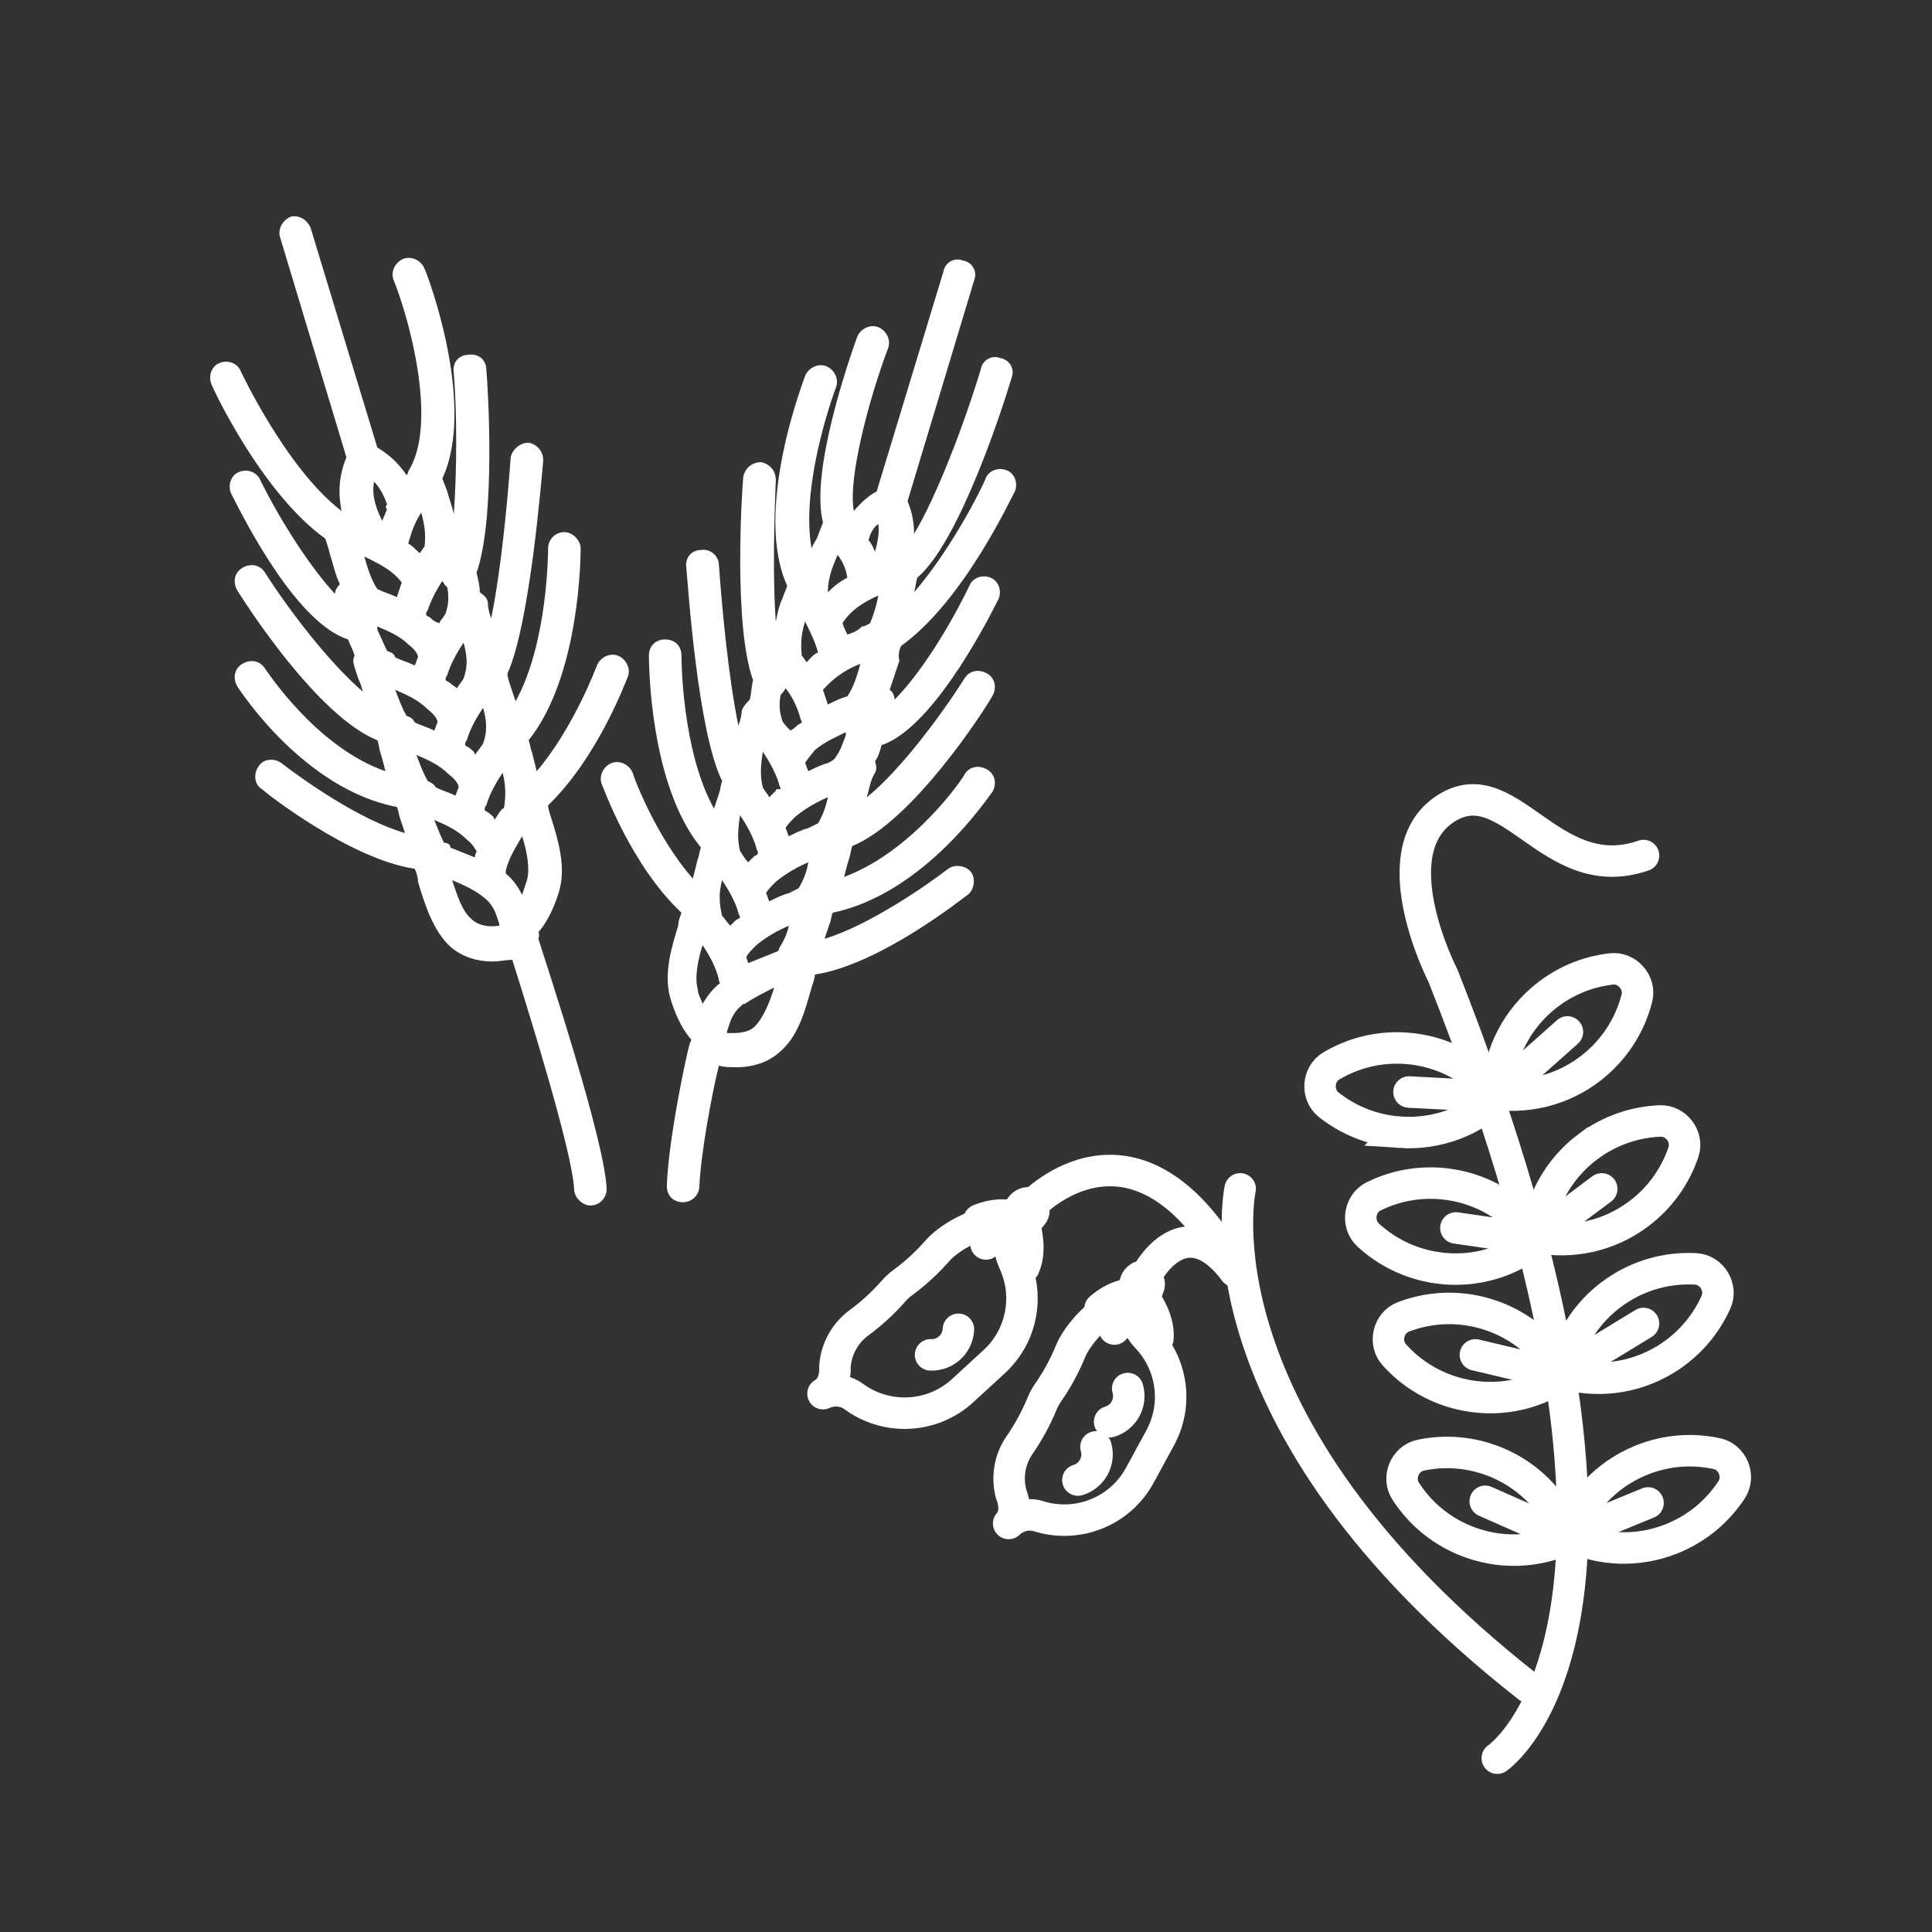 <?xml version="1.0" encoding="UTF-8" standalone="no"?>
<!-- Created with Inkscape (http://www.inkscape.org/) -->

<svg
   viewBox="0 0 43 43"
   id="svg4098"
   version="1.1"
   inkscape:version="1.1.1 (3bf5ae0d25, 2021-09-20)"
   sodipodi:docname="diiva.svg"
   inkscape:export-xdpi="13.711249"
   inkscape:export-ydpi="13.711249"
   xmlns:inkscape="http://www.inkscape.org/namespaces/inkscape"
   xmlns:sodipodi="http://sodipodi.sourceforge.net/DTD/sodipodi-0.dtd"
   xmlns="http://www.w3.org/2000/svg"
   xmlns:svg="http://www.w3.org/2000/svg"
   xmlns:rdf="http://www.w3.org/1999/02/22-rdf-syntax-ns#"
   xmlns:cc="http://creativecommons.org/ns#"
   xmlns:dc="http://purl.org/dc/elements/1.1/">
  <rect x="0" y="0" width="43" height="43" fill="#333333" stroke="none"/>
  <defs
     id="defs4100" />
  <sodipodi:namedview
     id="base"
     pagecolor="#ffffff"
     bordercolor="#666666"
     borderopacity="1.0"
     inkscape:pageopacity="0.0"
     inkscape:pageshadow="2"
     inkscape:zoom="25.342787"
     inkscape:cx="7.20126"
     inkscape:cy="15.17197"
     inkscape:document-units="px"
     inkscape:current-layer="layer1"
     showgrid="true"
     fit-margin-top="0"
     fit-margin-left="0"
     fit-margin-right="0"
     fit-margin-bottom="0"
     inkscape:window-width="3440"
     inkscape:window-height="1377"
     inkscape:window-x="-8"
     inkscape:window-y="-8"
     inkscape:window-maximized="1"
     inkscape:pagecheckerboard="0">
    <inkscape:grid
       type="xygrid"
       id="grid1258" />
  </sodipodi:namedview>
  <g
     inkscape:label="Layer 1"
     inkscape:groupmode="layer"
     id="layer1"
     transform="translate(-439.406,-561.906)">
    <g
       id="g1205"
       transform="matrix(0.629,0,0,0.629,662.612,406.595)"
       style="stroke:#ffffff">
      <g
         style="fill:#ffffff;stroke:#ffffff"
         transform="translate(0,-12.6)"
         id="apple" />
      <g
         style="fill:#ffffff;stroke:#ffffff"
         transform="translate(0,-12.6)"
         id="barley" />
      <g
         style="fill:#ffffff;stroke:#ffffff"
         transform="translate(0,-12.6)"
         id="carrot" />
      <g
         style="fill:#ffffff;stroke:#ffffff"
         transform="translate(0,-12.6)"
         id="eggplant" />
      <g
         style="fill:#ffffff;stroke:#ffffff"
         transform="translate(0,-12.6)"
         id="pea" />
      <g
         style="fill:#ffffff;stroke:#ffffff"
         transform="translate(0,-12.6)"
         id="patato" />
      <g
         style="fill:#ffffff;stroke:#ffffff"
         transform="translate(0,-12.6)"
         id="chickpea" />
      <g
         style="fill:#ffffff;stroke:#ffffff"
         transform="translate(0,-12.6)"
         id="faba_bean" />
      <g
         style="fill:#ffffff;stroke:#ffffff"
         transform="translate(0,-12.6)"
         id="lentil" />
      <g
         style="fill:#ffffff;stroke:#ffffff"
         transform="translate(0,-12.6)"
         id="bean" />
      <g
         style="fill:#ffffff;stroke:#ffffff"
         transform="translate(0,-12.6)"
         id="rice" />
      <g
         style="fill:#ffffff;stroke:#ffffff"
         transform="translate(0,-12.6)"
         id="sorghum" />
      <g
         style="fill:#ffffff;stroke:#ffffff"
         transform="translate(0,-12.6)"
         id="pearl_millet" />
      <g
         style="fill:#ffffff;stroke:#ffffff"
         transform="translate(0,-12.6)"
         id="pigeon_pea" />
      <g
         style="fill:#ffffff;stroke:#ffffff"
         transform="translate(0,-12.6)"
         id="grasspea" />
      <g
         style="fill:#ffffff;stroke:#ffffff"
         transform="translate(0,-12.6)"
         id="cowpea" />
      <g
         style="fill:#ffffff;stroke:#ffffff"
         transform="translate(0,-12.6)"
         id="bambara" />
      <g
         style="fill:#ffffff;stroke:#ffffff"
         transform="translate(0,-12.6)"
         id="vetch" />
      <g
         style="fill:#ffffff;stroke:#ffffff"
         transform="translate(0,-12.6)"
         id="wheat" />
      <g
         style="fill:#ffffff;stroke:#ffffff"
         transform="translate(0,-12.6)"
         id="banana" />
      <g
         style="fill:#ffffff;stroke:#ffffff"
         transform="translate(0,-12.6)"
         id="rye" />
      <g
         style="fill:#ffffff;stroke:#ffffff"
         transform="translate(0,-12.6)"
         id="alfalfa" />
      <g
         style="fill:#ffffff;stroke:#ffffff"
         transform="translate(0,-12.6)"
         id="finger_millet" />
      <g
         style="fill:#ffffff;stroke:#ffffff"
         transform="translate(0,-12.6)"
         id="sweet_patato" />
      <g
         style="fill:#ffffff;stroke:#ffffff"
         transform="translate(0,-12.6)"
         id="oat" />
      <g
         transform="translate(-84.582,-14.421)"
         id="apple-5"
         style="stroke:#ffffff" />
      <g
         transform="translate(-84.582,-14.421)"
         id="barley-0"
         style="stroke:#ffffff" />
      <g
         transform="translate(-84.582,-14.421)"
         id="carrot-7"
         style="stroke:#ffffff" />
      <g
         transform="translate(-84.582,-14.421)"
         id="eggplant-1"
         style="stroke:#ffffff" />
      <g
         transform="translate(-84.582,-14.421)"
         id="pea-3"
         style="stroke:#ffffff" />
      <g
         transform="translate(-84.582,-14.421)"
         id="sunflower"
         style="stroke:#ffffff" />
      <g
         transform="translate(-84.582,-14.421)"
         id="patato-7"
         style="stroke:#ffffff" />
      <g
         transform="translate(-84.582,-14.421)"
         id="chickpea-3"
         style="stroke:#ffffff" />
      <g
         transform="translate(-84.582,-14.421)"
         id="faba_bean-4"
         style="stroke:#ffffff" />
      <g
         transform="translate(-84.582,-14.421)"
         id="lentil-5"
         style="stroke:#ffffff" />
      <g
         transform="translate(-84.582,-14.421)"
         id="bean-3"
         style="stroke:#ffffff" />
      <g
         transform="translate(-84.582,-14.421)"
         id="rice-4"
         style="stroke:#ffffff" />
      <g
         transform="translate(-84.582,-14.421)"
         id="sorghum-6"
         style="stroke:#ffffff" />
      <g
         transform="translate(-84.582,-14.421)"
         id="pearl_millet-6"
         style="stroke:#ffffff" />
      <g
         transform="translate(-84.582,-14.421)"
         id="pigeon_pea-4"
         style="stroke:#ffffff" />
      <g
         transform="translate(-84.582,-14.421)"
         id="grasspea-4"
         style="stroke:#ffffff" />
      <g
         transform="translate(-84.582,-14.421)"
         id="bambara-3"
         style="stroke:#ffffff" />
      <g
         transform="translate(-84.582,-14.421)"
         id="vetch-2"
         style="stroke:#ffffff" />
      <g
         transform="translate(-84.582,-14.421)"
         id="wheat-6"
         style="stroke:#ffffff" />
      <g
         transform="translate(-84.582,-14.421)"
         id="banana-7"
         style="stroke:#ffffff" />
      <g
         transform="translate(-84.582,-14.421)"
         id="rye-5"
         style="stroke:#ffffff" />
      <g
         transform="translate(-84.582,-14.421)"
         id="alfalfa-1"
         style="stroke:#ffffff" />
      <g
         transform="translate(-84.582,-14.421)"
         id="finger_millet-2"
         style="stroke:#ffffff" />
      <g
         transform="translate(-84.582,-14.421)"
         id="sweet_patato-3"
         style="stroke:#ffffff" />
      <g
         transform="translate(-84.582,-14.421)"
         id="oat-1"
         style="stroke:#ffffff" />
      <g
         id="g4791"
         transform="matrix(0.556,0,0,0.556,-108.641,118.023)"
         style="stroke:#ffffff">
        <path
           d="m -349.935,320.535 c -1.675,-0.407 -3.103,-1.3 -4.173,-2.496 -0.683,-0.763 -0.373,-2.043 0.585,-2.408 1.498,-0.571 3.177,-0.711 4.854,-0.304 2.334,0.569 4.191,2.083 5.26,4.036 -1.847,1.246 -4.191,1.739 -6.526,1.172 z"
           style="fill:none;stroke:#ffffff;stroke-width:2.003;stroke-linecap:round;stroke-linejoin:miter;stroke-miterlimit:10;stroke-dasharray:none;stroke-opacity:1"
           id="path10226"
           inkscape:connector-curvature="0" />
        <path
           d="m -348.942,318.05 5.547,1.316"
           style="fill:none;stroke:#ffffff;stroke-width:2.003;stroke-linecap:round;stroke-linejoin:miter;stroke-miterlimit:10;stroke-dasharray:none;stroke-opacity:1"
           id="path10230"
           inkscape:connector-curvature="0" />
        <path
           d="m -339.636,313.763 c 1.472,-0.897 3.115,-1.274 4.716,-1.186 1.024,0.058 1.709,1.182 1.29,2.117 -0.657,1.462 -1.747,2.748 -3.217,3.646 -2.053,1.25 -4.437,1.492 -6.574,0.867 0.425,-2.187 1.733,-4.195 3.786,-5.445 z"
           style="fill:none;stroke:#ffffff;stroke-width:2.003;stroke-linecap:round;stroke-linejoin:miter;stroke-miterlimit:10;stroke-dasharray:none;stroke-opacity:1"
           id="path10234"
           inkscape:connector-curvature="0" />
        <path
           d="m -338.242,316.051 -5.19,3.161"
           style="fill:none;stroke:#ffffff;stroke-width:2.003;stroke-linecap:round;stroke-linejoin:miter;stroke-miterlimit:10;stroke-dasharray:none;stroke-opacity:1"
           id="path10238"
           inkscape:connector-curvature="0" />
        <path
           d="m -349.651,329.841 c -1.591,-0.665 -2.863,-1.773 -3.73,-3.121 -0.555,-0.859 -0.048,-2.075 0.956,-2.286 1.569,-0.329 3.249,-0.202 4.84,0.461 2.218,0.927 3.814,2.714 4.565,4.812 -2.021,0.94 -4.413,1.06 -6.631,0.134 z"
           style="fill:none;stroke:#ffffff;stroke-width:2.003;stroke-linecap:round;stroke-linejoin:miter;stroke-miterlimit:10;stroke-dasharray:none;stroke-opacity:1"
           id="path10242"
           inkscape:connector-curvature="0" />
        <path
           d="m -348.316,327.368 5.306,2.344"
           style="fill:none;stroke:#ffffff;stroke-width:2.003;stroke-linecap:round;stroke-linejoin:miter;stroke-miterlimit:10;stroke-dasharray:none;stroke-opacity:1"
           id="path10246"
           inkscape:connector-curvature="0" />
        <path
           d="m -338.418,324.767 c 1.595,-0.655 3.277,-0.771 4.844,-0.431 1.002,0.216 1.5,1.434 0.942,2.292 -0.877,1.342 -2.155,2.442 -3.75,3.097 -2.224,0.911 -4.615,0.777 -6.629,-0.176 0.763,-2.091 2.37,-3.868 4.593,-4.782 z"
           style="fill:none;stroke:#ffffff;stroke-width:2.003;stroke-linecap:round;stroke-linejoin:miter;stroke-miterlimit:10;stroke-dasharray:none;stroke-opacity:1"
           id="path10250"
           inkscape:connector-curvature="0" />
        <path
           d="m -343.023,329.554 5.068,-2.081"
           style="fill:none;stroke:#ffffff;stroke-width:2.003;stroke-linecap:round;stroke-linejoin:miter;stroke-miterlimit:10;stroke-dasharray:none;stroke-opacity:1"
           id="path10254"
           inkscape:connector-curvature="0" />
        <path
           d="m -351.382,312.506 c -1.707,-0.248 -3.213,-1.002 -4.391,-2.091 -0.751,-0.695 -0.563,-1.999 0.357,-2.454 1.436,-0.709 3.095,-1.006 4.802,-0.757 2.378,0.343 4.369,1.675 5.619,3.52 -1.721,1.414 -4.008,2.127 -6.386,1.783 z"
           style="fill:none;stroke:#ffffff;stroke-width:2.003;stroke-linecap:round;stroke-linejoin:miter;stroke-miterlimit:10;stroke-dasharray:none;stroke-opacity:1"
           id="path10258"
           inkscape:connector-curvature="0" />
        <path
           d="m -350.182,309.972 5.198,0.751"
           style="fill:none;stroke:#ffffff;stroke-width:2.003;stroke-linecap:round;stroke-linejoin:miter;stroke-miterlimit:10;stroke-dasharray:none;stroke-opacity:1"
           id="path10262"
           inkscape:connector-curvature="0" />
        <path
           d="m -341.769,304.791 c 1.38,-1.032 2.981,-1.562 4.583,-1.627 1.024,-0.04 1.811,1.016 1.482,1.987 -0.515,1.516 -1.476,2.901 -2.859,3.932 -1.925,1.438 -4.275,1.905 -6.462,1.484 0.216,-2.218 1.33,-4.339 3.255,-5.777 z"
           style="fill:none;stroke:#ffffff;stroke-width:2.003;stroke-linecap:round;stroke-linejoin:miter;stroke-miterlimit:10;stroke-dasharray:none;stroke-opacity:1"
           id="path10266"
           inkscape:connector-curvature="0" />
        <path
           d="m -340.901,307.487 -4.135,3.089"
           style="fill:none;stroke:#ffffff;stroke-width:2.003;stroke-linecap:round;stroke-linejoin:miter;stroke-miterlimit:10;stroke-dasharray:none;stroke-opacity:1"
           id="path10270"
           inkscape:connector-curvature="0" />
        <path
           d="m -353.739,303.882 c -1.719,-0.116 -3.279,-0.753 -4.537,-1.751 -0.803,-0.635 -0.713,-1.949 0.168,-2.472 1.378,-0.817 3.011,-1.24 4.732,-1.124 2.396,0.162 4.483,1.34 5.869,3.083 -1.607,1.542 -3.834,2.426 -6.232,2.264 z"
           style="fill:none;stroke:#ffffff;stroke-width:2.003;stroke-linecap:round;stroke-linejoin:miter;stroke-miterlimit:10;stroke-dasharray:none;stroke-opacity:1"
           id="path10274"
           inkscape:connector-curvature="0" />
        <path
           d="m -353.167,301.321 5.673,0.298"
           style="fill:none;stroke:#ffffff;stroke-width:2.003;stroke-linecap:round;stroke-linejoin:miter;stroke-miterlimit:10;stroke-dasharray:none;stroke-opacity:1"
           id="path10278"
           inkscape:connector-curvature="0" />
        <path
           d="m -344.742,295.458 c 1.298,-1.134 2.853,-1.787 4.445,-1.969 1.02,-0.118 1.885,0.873 1.631,1.867 -0.397,1.552 -1.252,3.005 -2.55,4.139 -1.811,1.581 -4.119,2.224 -6.332,1.971 0.048,-2.228 0.998,-4.427 2.806,-6.008 z"
           style="fill:none;stroke:#ffffff;stroke-width:2.003;stroke-linecap:round;stroke-linejoin:miter;stroke-miterlimit:10;stroke-dasharray:none;stroke-opacity:1"
           id="path10282"
           inkscape:connector-curvature="0" />
        <path
           d="m -343.085,297.498 -4.473,3.976"
           style="fill:none;stroke:#ffffff;stroke-width:2.003;stroke-linecap:round;stroke-linejoin:miter;stroke-miterlimit:10;stroke-dasharray:none;stroke-opacity:1"
           id="path10286"
           inkscape:connector-curvature="0" />
        <path
           d="m -370.296,315.061 c -0.459,0.873 0.11,1.512 0.503,1.937 1.552,1.675 1.943,4.215 0.791,6.332 l -1.296,2.384 c -1.272,2.336 -4,3.375 -6.446,2.602 -0.665,-0.21 -1.394,-0.02 -1.901,0.463 0.663,-0.741 0.164,-1.853 0.164,-1.853 -0.248,-0.909 -0.162,-1.913 0.327,-2.808 0.064,-0.12 0.136,-0.236 0.214,-0.347 0.563,-0.815 1.042,-1.693 1.418,-2.608 0.05,-0.124 0.11,-0.248 0.174,-0.369 0.068,-0.122 0.138,-0.238 0.216,-0.349 0.565,-0.813 1.042,-1.691 1.418,-2.606 0.05,-0.126 0.11,-0.248 0.176,-0.371 0.569,-1.044 1.989,-2.578 3.391,-2.855"
           style="fill:none;stroke:#ffffff;stroke-width:2.003;stroke-linecap:round;stroke-linejoin:round;stroke-miterlimit:10;stroke-dasharray:none;stroke-opacity:1"
           id="path10290"
           inkscape:connector-curvature="0" />
        <path
           d="m -371.07,320.192 c 0.266,0.901 -0.25,1.847 -1.15,2.113"
           style="fill:none;stroke:#ffffff;stroke-width:2.003;stroke-linecap:round;stroke-linejoin:round;stroke-miterlimit:10;stroke-dasharray:none;stroke-opacity:1"
           id="path10294"
           inkscape:connector-curvature="0" />
        <path
           d="m -373.09,323.904 c 0.266,0.901 -0.25,1.847 -1.15,2.113"
           style="fill:none;stroke:#ffffff;stroke-width:2.003;stroke-linecap:round;stroke-linejoin:round;stroke-miterlimit:10;stroke-dasharray:none;stroke-opacity:1"
           id="path10298"
           inkscape:connector-curvature="0" />
        <path
           d="m -369.149,317.015 c 0.128,-1.346 -0.956,-2.69 -0.956,-2.69 -1.338,-0.533 -2.724,0.775 -2.724,0.775 0,0 0.988,-0.825 1.683,-0.487 0,0 -0.529,0.935 -0.773,1.793 0,0 0.533,-1.384 1.428,-1.482 0,0 1.188,1.428 1.342,2.091 z"
           style="fill:none;stroke:#ffffff;stroke-width:2.003;stroke-linecap:round;stroke-linejoin:round;stroke-miterlimit:10;stroke-dasharray:none;stroke-opacity:1"
           id="path10302"
           inkscape:connector-curvature="0" />
        <path
           d="m -369.71,313.635 -0.278,0.773 -0.799,-0.3 0.232,-0.737 c 0,0 0.212,-0.469 0.599,-0.258 0.321,0.174 0.246,0.523 0.246,0.523 z"
           style="fill:none;stroke:#ffffff;stroke-width:2.003;stroke-linecap:round;stroke-linejoin:round;stroke-miterlimit:10;stroke-dasharray:none;stroke-opacity:1"
           id="path10306"
           inkscape:connector-curvature="0" />
        <path
           d="m -369.957,313.111 c 0,0 2.36,-4.778 5.691,-0.395"
           style="fill:none;stroke:#ffffff;stroke-width:2.003;stroke-linecap:round;stroke-linejoin:round;stroke-miterlimit:10;stroke-dasharray:none;stroke-opacity:1"
           id="path10310"
           inkscape:connector-curvature="0" />
        <path
           d="m -378.117,310.243 c -0.717,0.677 -0.387,1.466 -0.152,1.997 0.927,2.085 0.475,4.615 -1.302,6.246 l -1.997,1.835 c -1.961,1.799 -4.878,1.897 -6.941,0.375 -0.563,-0.415 -1.314,-0.467 -1.951,-0.178 0.869,-0.487 0.757,-1.701 0.757,-1.701 0.058,-0.94 0.467,-1.861 1.218,-2.55 0.102,-0.094 0.206,-0.18 0.315,-0.26 0.797,-0.587 1.534,-1.262 2.187,-2.007 0.088,-0.1 0.184,-0.198 0.284,-0.292 0.102,-0.092 0.208,-0.178 0.317,-0.258 0.797,-0.587 1.534,-1.264 2.187,-2.007 0.088,-0.102 0.184,-0.198 0.284,-0.292 0.875,-0.805 2.718,-1.795 4.135,-1.603"
           style="fill:none;stroke:#ffffff;stroke-width:2.003;stroke-linecap:round;stroke-linejoin:round;stroke-miterlimit:10;stroke-dasharray:none;stroke-opacity:1"
           id="path10314"
           inkscape:connector-curvature="0" />
        <path
           d="m -381.842,316.421 c -0.042,0.94 -0.835,1.667 -1.773,1.627"
           style="fill:none;stroke:#ffffff;stroke-width:2.003;stroke-linecap:round;stroke-linejoin:round;stroke-miterlimit:10;stroke-dasharray:none;stroke-opacity:1"
           id="path10318"
           inkscape:connector-curvature="0" />
        <path
           d="m -377.664,312.464 c 0.557,-1.232 -0.032,-2.855 -0.032,-2.855 -1.094,-0.937 -2.829,-0.15 -2.829,-0.15 0,0 1.202,-0.459 1.749,0.086 0,0 -0.803,0.713 -1.312,1.446 0,0 0.952,-1.138 1.831,-0.942 0,0 0.661,1.737 0.593,2.414 z"
           style="fill:none;stroke:#ffffff;stroke-width:2.003;stroke-linecap:round;stroke-linejoin:round;stroke-miterlimit:10;stroke-dasharray:none;stroke-opacity:1"
           id="path10322"
           inkscape:connector-curvature="0" />
        <path
           d="m -377.101,309.083 -0.513,0.641 -0.659,-0.541 0.459,-0.625 c 0,0 0.353,-0.375 0.649,-0.05 0.248,0.27 0.064,0.575 0.064,0.575 z"
           style="fill:none;stroke:#ffffff;stroke-width:2.003;stroke-linecap:round;stroke-linejoin:round;stroke-miterlimit:10;stroke-dasharray:none;stroke-opacity:1"
           id="path10326"
           inkscape:connector-curvature="0" />
        <path
           d="m -377.164,308.509 c 0,0 6.665,-7.077 12.899,4.209"
           style="fill:none;stroke:#ffffff;stroke-width:2.003;stroke-linecap:round;stroke-linejoin:round;stroke-miterlimit:10;stroke-dasharray:none;stroke-opacity:1"
           id="path10330"
           inkscape:connector-curvature="0" />
        <path
           d="m -363.912,307.484 c 0,0 -3.255,14.776 18.343,31.713"
           style="fill:none;stroke:#ffffff;stroke-width:2.003;stroke-linecap:round;stroke-linejoin:miter;stroke-miterlimit:10;stroke-dasharray:none;stroke-opacity:1"
           id="path10334"
           inkscape:connector-curvature="0" />
        <path
           d="m -347.548,343.716 c 0,0 12.828,-8.64 -3.452,-49.783 0,0 -3.976,-7.696 0,-10.533 4.145,-2.957 6.771,4.952 12.758,2.871"
           style="fill:none;stroke:#ffffff;stroke-width:2.003;stroke-linecap:round;stroke-linejoin:miter;stroke-miterlimit:10;stroke-dasharray:none;stroke-opacity:1"
           id="path10338"
           inkscape:connector-curvature="0" />
      </g>
    </g>
    <path
       style="fill:none;stroke:none;stroke-width:1px;stroke-linecap:butt;stroke-linejoin:miter;stroke-opacity:1"
       d="m 439.406,563.906 41,41 h 2 v -43 h -43 z"
       id="path1455" />
    <g
       id="g2538"
       transform="matrix(0.362,0,0,0.362,562.015,469.674)"
       style="fill:#ffffff">
      <g
         id="apple-6"
         style="fill:#ffffff">
</g>
      <g
         id="barley-1"
         style="fill:#ffffff">
</g>
      <g
         id="carrot-8"
         style="fill:#ffffff">
</g>
      <g
         id="eggplant-3"
         style="fill:#ffffff">
</g>
      <g
         id="pea-4"
         style="fill:#ffffff">
</g>
      <g
         id="sunflower-1"
         style="fill:#ffffff">
</g>
      <g
         id="patato-0"
         style="fill:#ffffff">
</g>
      <g
         id="chickpea-39"
         style="fill:#ffffff">
</g>
      <g
         id="faba_bean-9"
         style="fill:#ffffff">
</g>
      <g
         id="lentil-8"
         style="fill:#ffffff">
</g>
      <g
         id="bean-7"
         style="fill:#ffffff">
</g>
      <g
         id="rice-45"
         style="fill:#ffffff">
</g>
      <g
         id="sorghum-3"
         style="fill:#ffffff">
</g>
      <g
         id="pearl_millet-4"
         style="fill:#ffffff">
</g>
      <g
         id="pigeon_pea-5"
         style="fill:#ffffff">
</g>
      <g
         id="grasspea-8"
         style="fill:#ffffff">
</g>
      <g
         id="cowpea-7"
         style="fill:#ffffff">
</g>
      <g
         id="bambara-0"
         style="fill:#ffffff">
</g>
      <g
         id="vetch-1"
         style="fill:#ffffff">
</g>
      <g
         id="wheat-5"
         style="fill:#ffffff">
	<g
   id="g2495"
   style="fill:#ffffff">
		<path
   fill="#3c3936"
   d="m -283.3,294.5 c 3.9,-2.8 6.8,-9.2 7,-9.5 0.2,-0.5 0,-1.1 -0.5,-1.3 -0.5,-0.2 -1.1,0 -1.3,0.5 0,0.1 -1.9,4.1 -4.4,7 0.1,-0.3 0.1,-0.6 0.2,-0.9 2.6,-2.2 5.3,-10.6 5.8,-12.3 0.2,-0.5 -0.1,-1.1 -0.7,-1.2 -0.5,-0.2 -1.1,0.1 -1.2,0.7 -1,3.3 -2.7,7.8 -4.1,10.1 0,-0.6 -0.1,-1.3 -0.4,-2 l 4.1,-13.6 c 0.2,-0.5 -0.1,-1.1 -0.7,-1.2 -0.5,-0.2 -1.1,0.1 -1.2,0.7 l -4.1,13.5 c -0.4,0.2 -0.9,0.6 -1.4,1.2 -0.4,-2 1,-7.1 2.1,-10 0.2,-0.5 -0.1,-1.1 -0.6,-1.3 -0.5,-0.2 -1.1,0.1 -1.3,0.6 -0.5,1.4 -2.9,8.3 -2.1,11.4 -0.1,0.3 -0.2,0.5 -0.3,0.8 -0.1,0.3 -0.3,0.5 -0.4,0.8 -0.6,-3.3 0.8,-8 1.5,-9.9 0.2,-0.5 -0.1,-1.1 -0.6,-1.3 -0.5,-0.2 -1.1,0.1 -1.3,0.6 -0.1,0.3 -3.2,8.3 -1.1,12.9 -0.1,0.3 -0.2,0.5 -0.3,0.8 -0.2,0.4 -0.3,0.9 -0.4,1.4 -0.2,-2.7 -0.1,-6.3 0,-8.7 0,-0.6 -0.4,-1 -0.9,-1.1 -0.6,0 -1,0.4 -1.1,0.9 -0.1,1 -0.6,9.2 0.6,12.5 -0.1,0.4 -0.1,0.8 -0.2,1.2 -0.2,0.2 -0.4,0.4 -0.5,0.7 0,0.3 -0.1,0.6 -0.2,0.9 -0.6,-2.9 -1,-7.1 -1.2,-9.9 0,-0.5 -0.5,-1 -1.1,-0.9 -0.6,0 -1,0.5 -0.9,1.1 0.1,1.1 0.7,10.1 2.2,13.1 -0.1,0.3 -0.1,0.5 -0.2,0.8 -0.1,0.3 -0.2,0.6 -0.3,0.9 -2,-3.6 -2,-9.3 -2,-9.4 0,-0.6 -0.4,-1 -1,-1 -0.6,0 -1,0.4 -1,1 0,0.3 0,7.9 3.2,11.8 -0.1,0.2 -0.1,0.5 -0.2,0.7 -0.1,0.4 -0.2,0.8 -0.3,1.2 -2.3,-2.6 -3.7,-6.4 -3.7,-6.5 -0.2,-0.5 -0.8,-0.8 -1.3,-0.6 -0.5,0.2 -0.8,0.8 -0.6,1.3 0.1,0.2 1.8,5 4.9,7.9 -0.1,0.3 -0.2,0.5 -0.2,0.8 -0.4,1.3 -0.9,2.9 -0.5,4.4 0.2,0.7 0.6,1.8 1.3,2.6 0,0.1 -0.1,0.2 -0.1,0.3 -0.1,0.2 -1.3,5.7 -1.4,8.7 0,0.6 0.4,1 1,1 v 0 c 0.5,0 1,-0.4 1,-1 0.1,-2.1 0.8,-5.8 1.2,-7.4 0.3,0.1 0.7,0.1 1.1,0.1 1,0 1.9,-0.3 2.6,-0.9 1.2,-1 1.6,-2.6 2,-4 0.1,-0.3 0.2,-0.6 0.2,-0.8 4,-0.6 9.1,-4.7 9.4,-4.9 0.4,-0.3 0.5,-1 0.2,-1.4 -0.3,-0.4 -1,-0.5 -1.4,-0.2 -1.3,1 -4.9,3.5 -7.6,4.3 0.1,-0.3 0.2,-0.6 0.3,-0.9 0.1,-0.2 0.1,-0.5 0.2,-0.7 5.7,-1.2 9.6,-7.2 9.8,-7.4 0.3,-0.5 0.2,-1.1 -0.3,-1.4 -0.5,-0.3 -1.1,-0.2 -1.4,0.3 0,0.1 -3.1,4.7 -7.4,6.3 0.1,-0.4 0.2,-0.8 0.3,-1.1 0.1,-0.3 0.1,-0.5 0.2,-0.8 3.7,-1.5 8.1,-8.3 8.6,-9.2 0.3,-0.5 0.2,-1.1 -0.3,-1.4 -0.5,-0.3 -1.1,-0.2 -1.4,0.3 -1.4,2.2 -3.9,5.6 -6,7.3 0,-0.1 0.1,-0.3 0.1,-0.4 0.1,-0.4 0.2,-0.8 0.4,-1.1 0.1,-0.2 0.1,-0.4 0,-0.7 0.2,-0.3 0.3,-0.6 0.4,-1 3,-1 6.2,-7 7.2,-9 0.2,-0.5 0,-1.1 -0.5,-1.3 -0.5,-0.2 -1.1,0 -1.3,0.5 -1.3,2.7 -3.1,5.5 -4.6,7 0,-0.2 -0.1,-0.5 -0.3,-0.6 0.2,-0.6 0.4,-1.2 0.6,-1.8 -0.1,-0.3 0,-0.7 0.1,-0.9 z m -5.1,10.9 c -0.2,0.1 -0.4,0.2 -0.6,0.3 -0.4,0.1 -0.8,0.3 -1.2,0.5 -0.1,-0.2 -0.1,-0.3 -0.2,-0.5 0.1,-0.2 0.3,-0.4 0.6,-0.7 0.6,-0.5 1.3,-0.9 2,-1.2 -0.1,0.5 -0.3,1.1 -0.6,1.6 z m -1.2,4 c -0.2,0.1 -0.4,0.2 -0.6,0.3 -0.4,0.1 -0.8,0.3 -1.2,0.5 -0.1,-0.2 -0.1,-0.3 -0.2,-0.5 0.1,-0.2 0.3,-0.4 0.6,-0.7 0.6,-0.5 1.3,-0.9 2,-1.2 -0.1,0.6 -0.3,1.1 -0.6,1.6 z m 3,-11.8 c -0.4,0.1 -0.8,0.3 -1.2,0.5 -0.1,-0.3 -0.2,-0.6 -0.3,-0.9 v 0 c 0.7,-0.8 1.5,-1.3 2.3,-1.6 -0.2,0.7 -0.4,1.4 -0.8,2 0.1,0 0.1,0 0,0 z m -8.9,18.9 c -0.1,-0.3 -0.3,-0.6 -0.3,-0.9 -0.2,-0.7 0,-1.8 0.3,-2.7 0.4,0.6 0.8,1.3 1,2.1 0,0.1 0,0.2 0.1,0.2 v 0 c -0.5,0.4 -0.8,0.8 -1.1,1.3 z m 3.2,-9.1 c -0.1,0.1 -0.2,0.2 -0.4,0.4 -0.2,-0.2 -0.3,-0.4 -0.5,-0.7 v 0 c -0.2,-0.8 -0.1,-1.5 0,-2.2 0.4,0.6 0.8,1.3 1,2 0,0.1 0.1,0.2 0.1,0.3 0,0.1 -0.1,0.2 -0.2,0.2 z m 1.3,-4 c -0.1,0.1 -0.2,0.2 -0.4,0.4 -0.1,-0.2 -0.3,-0.4 -0.4,-0.6 v 0 c -0.2,-0.8 -0.1,-1.5 0,-2.2 0.4,0.6 0.8,1.3 1,2 0,0.1 0.1,0.2 0.1,0.3 -0.2,0 -0.3,0 -0.3,0.1 z m 3.8,-14.5 c 0.3,0.4 0.5,0.8 0.6,1.4 -0.4,0.2 -0.8,0.5 -1.2,0.9 0,-0.9 0.3,-1.6 0.6,-2.3 z m -1.9,6.6 c -0.1,-0.1 -0.2,-0.3 -0.3,-0.4 -0.1,-0.8 0,-1.5 0.2,-2.1 0.3,0.6 0.6,1.2 0.8,1.9 -0.3,0.1 -0.5,0.4 -0.7,0.6 z m -1.5,3.6 c -0.1,0 -0.1,0 0,0 -0.2,-0.6 -0.2,-1.1 -0.1,-1.6 0.1,-0.1 0.2,-0.2 0.3,-0.4 0.4,0.5 0.7,1.1 0.9,1.8 0,0.1 0.1,0.2 0.1,0.3 -0.1,0.1 -0.2,0.1 -0.3,0.2 -0.1,0.1 -0.2,0.2 -0.4,0.3 -0.2,-0.2 -0.4,-0.4 -0.5,-0.6 z m 4,-5.3 c -0.1,-0.2 -0.2,-0.4 -0.3,-0.7 0.5,-0.8 1.3,-1.3 2.2,-1.7 -0.1,0.6 -0.3,1.2 -0.5,1.7 -0.2,0.1 -0.3,0.2 -0.5,0.2 -0.3,0.3 -0.6,0.4 -0.9,0.5 z m 1.9,-6.8 c 0.1,0.6 -0.1,1.3 -0.2,1.7 -0.1,-0.2 -0.2,-0.5 -0.4,-0.7 0.1,-0.4 0.3,-0.8 0.6,-1 z m -9.6,24.1 c 0,0 0,-0.1 0,0 -0.2,-0.8 -0.2,-1.5 0,-2.2 0.4,0.6 0.8,1.3 1,2 0,0.1 0.1,0.2 0.1,0.3 -0.1,0.1 -0.2,0.1 -0.3,0.2 -0.1,0.1 -0.2,0.2 -0.3,0.3 -0.2,-0.2 -0.3,-0.4 -0.5,-0.6 z m 6.5,-9.4 c -0.4,0.1 -0.8,0.3 -1.2,0.5 -0.1,-0.2 -0.1,-0.3 -0.2,-0.5 0.1,-0.2 0.3,-0.4 0.6,-0.8 0.6,-0.5 1.3,-0.8 1.9,-1.1 v 0.1 0.1 c -0.2,0.5 -0.3,0.9 -0.6,1.3 -0.1,0.2 -0.3,0.3 -0.5,0.4 z m -4.5,16.2 c -0.3,0.3 -0.8,0.4 -1.3,0.4 -0.1,0 -0.3,0 -0.4,0 v -0.1 c 0.2,-0.6 0.3,-1.1 0.9,-1.6 0.1,-0.1 0.1,-0.1 0.2,-0.1 v 0 c 0.6,-0.4 1.2,-0.7 1.8,-1 -0.3,1 -0.7,1.9 -1.2,2.4 z m 1.1,-4.5 c -0.5,0.2 -1,0.4 -1.5,0.6 0,-0.1 -0.1,-0.2 -0.1,-0.4 0.1,-0.2 0.3,-0.4 0.6,-0.7 0.6,-0.5 1.3,-0.9 2,-1.2 -0.1,0.5 -0.3,0.9 -0.6,1.4 0,0.2 -0.2,0.2 -0.4,0.3 z"
   id="path2491"
   style="fill:#ffffff" />

		<path
   fill="#3c3936"
   d="m -305.6,312.1 c 0.7,-0.8 1.1,-1.9 1.3,-2.6 0.4,-1.5 -0.1,-3.1 -0.5,-4.4 -0.1,-0.3 -0.2,-0.6 -0.2,-0.8 3.1,-3 4.8,-7.7 4.9,-7.9 0.2,-0.5 -0.1,-1.1 -0.6,-1.3 -0.5,-0.2 -1.1,0.1 -1.3,0.6 0,0 -1.4,3.8 -3.7,6.5 -0.1,-0.4 -0.2,-0.8 -0.3,-1.2 -0.1,-0.2 -0.1,-0.5 -0.2,-0.7 3.2,-4 3.2,-11.5 3.2,-11.8 0,-0.5 -0.5,-1 -1,-1 v 0 c -0.6,0 -1,0.5 -1,1 0,0.1 0,5.8 -2,9.4 -0.1,-0.3 -0.2,-0.6 -0.3,-0.9 -0.1,-0.3 -0.2,-0.6 -0.2,-0.8 1.4,-3.1 2.1,-12.1 2.2,-13.1 0,-0.6 -0.4,-1 -0.9,-1.1 -0.5,0 -1,0.4 -1.1,0.9 -0.2,2.8 -0.6,7 -1.2,9.9 -0.1,-0.3 -0.2,-0.6 -0.2,-0.9 0,-0.3 -0.2,-0.5 -0.5,-0.7 0,-0.4 -0.1,-0.8 -0.2,-1.2 1.2,-3.4 0.7,-11.5 0.6,-12.5 0,-0.6 -0.5,-1 -1.1,-0.9 -0.6,0 -1,0.5 -0.9,1.1 0.2,2.4 0.2,6 0,8.7 -0.1,-0.5 -0.3,-1 -0.4,-1.4 -0.1,-0.3 -0.2,-0.5 -0.3,-0.8 2.1,-4.5 -0.9,-12.5 -1.1,-12.9 -0.2,-0.5 -0.8,-0.8 -1.3,-0.6 -0.5,0.2 -0.8,0.8 -0.6,1.3 0.9,2.2 2.7,8.6 1,11.6 v 0 0 c -0.1,0.1 -0.1,0.3 -0.2,0.4 -0.6,-0.9 -1.3,-1.4 -1.8,-1.7 l -4.1,-13.5 c -0.2,-0.5 -0.7,-0.8 -1.2,-0.7 -0.5,0.2 -0.8,0.7 -0.7,1.2 l 4.1,13.6 c -0.5,1.2 -0.5,2.3 -0.3,3.3 -3.4,-2.6 -6.2,-8.6 -6.2,-8.6 -0.2,-0.5 -0.8,-0.7 -1.3,-0.5 -0.5,0.2 -0.7,0.8 -0.5,1.3 0.1,0.3 3.1,6.7 7,9.5 0.1,0.3 0.2,0.6 0.3,1 0.2,0.6 0.3,1.2 0.6,1.8 v 0 c -0.2,0.2 -0.3,0.4 -0.3,0.6 -1.4,-1.5 -3.2,-4.2 -4.6,-7 -0.2,-0.5 -0.8,-0.7 -1.3,-0.5 -0.5,0.2 -0.7,0.8 -0.5,1.3 1,2 4.1,8 7.2,9 0.1,0.3 0.3,0.6 0.4,1 -0.1,0.2 -0.1,0.4 0,0.7 0.1,0.3 0.2,0.7 0.4,1.1 0,0.1 0.1,0.3 0.1,0.4 -2.1,-1.8 -4.6,-5.1 -6,-7.3 -0.3,-0.5 -0.9,-0.6 -1.4,-0.3 -0.5,0.3 -0.6,0.9 -0.3,1.4 0.5,0.8 4.9,7.7 8.6,9.2 0.1,0.2 0.1,0.5 0.2,0.8 0.1,0.3 0.2,0.7 0.3,1.1 -4.3,-1.5 -7.3,-6.2 -7.4,-6.3 -0.3,-0.5 -0.9,-0.6 -1.4,-0.3 -0.5,0.3 -0.6,0.9 -0.3,1.4 0.2,0.3 4.1,6.3 9.8,7.4 0.1,0.2 0.1,0.4 0.2,0.7 0.1,0.3 0.2,0.6 0.3,0.9 -2.8,-0.8 -6.3,-3.3 -7.6,-4.3 -0.4,-0.3 -1.1,-0.3 -1.4,0.2 -0.3,0.4 -0.3,1.1 0.2,1.4 0.2,0.2 5.4,4.3 9.4,4.9 0.1,0.2 0.2,0.5 0.2,0.8 0.4,1.3 0.9,3 2,4 0.7,0.6 1.6,0.9 2.6,0.9 0.4,0 0.8,-0.1 1.2,-0.1 1.2,3.8 3.7,11.9 3.8,14.1 0,0.5 0.5,1 1,1 v 0 c 0.6,0 1,-0.5 1,-1 -0.1,-3 -3.8,-14.1 -4.2,-15.4 0.1,-0.3 0,-0.4 0,-0.4 z m -6.8,-9.3 c -0.3,-0.5 -0.5,-1.1 -0.7,-1.6 0.7,0.3 1.4,0.6 2,1.2 0.4,0.3 0.6,0.6 0.6,0.8 -0.1,0.2 -0.1,0.3 -0.2,0.5 -0.4,-0.2 -0.8,-0.3 -1.2,-0.5 -0.1,-0.2 -0.3,-0.3 -0.5,-0.4 z m -1.3,-4 c -0.3,-0.5 -0.5,-1.1 -0.7,-1.6 0.7,0.3 1.4,0.6 2,1.2 0.4,0.3 0.6,0.6 0.6,0.8 -0.1,0.2 -0.1,0.3 -0.2,0.5 -0.4,-0.2 -0.8,-0.3 -1.2,-0.5 -0.1,-0.2 -0.2,-0.3 -0.5,-0.4 z m -1.8,-7.8 v 0 c -0.4,-0.6 -0.6,-1.3 -0.8,-2 0.8,0.4 1.7,0.8 2.3,1.6 v 0 c -0.1,0.3 -0.2,0.6 -0.3,0.9 -0.4,-0.2 -0.8,-0.3 -1.2,-0.5 z m 3.3,1.8 c -0.1,-0.1 -0.2,-0.1 -0.3,-0.2 0,-0.1 0,-0.2 0.1,-0.3 0.2,-0.6 0.5,-1.2 0.9,-1.8 0.1,0.2 0.2,0.3 0.3,0.4 0.1,0.5 0.1,1 -0.1,1.6 v 0 c -0.1,0.2 -0.3,0.4 -0.4,0.6 -0.3,-0.1 -0.4,-0.2 -0.5,-0.3 z m 1.2,4 c -0.1,-0.1 -0.2,-0.1 -0.3,-0.2 0,-0.1 0,-0.2 0.1,-0.3 0.2,-0.7 0.6,-1.4 1,-2 0.2,0.7 0.3,1.4 0,2.2 v 0 c -0.1,0.2 -0.3,0.4 -0.4,0.6 -0.1,-0.1 -0.3,-0.2 -0.4,-0.3 z m 1.2,4 c -0.1,-0.1 -0.2,-0.1 -0.3,-0.2 0,-0.1 0,-0.2 0.1,-0.3 0.2,-0.7 0.6,-1.4 1,-2 0.2,0.7 0.3,1.4 0,2.2 v 0 c -0.1,0.2 -0.3,0.4 -0.5,0.7 0,-0.2 -0.2,-0.3 -0.3,-0.4 z m 2.2,7.5 c 0.2,-0.8 0.6,-1.4 1,-2.1 0.3,0.9 0.5,2 0.3,2.7 -0.1,0.3 -0.2,0.6 -0.3,0.9 -0.2,-0.4 -0.5,-0.9 -1,-1.3 v 0 c 0,-0.1 0,-0.1 0,-0.2 z m -5.2,-22 c 0.2,0.7 0.3,1.4 0.2,2.1 -0.1,0.1 -0.2,0.3 -0.3,0.4 -0.2,-0.2 -0.5,-0.5 -0.7,-0.6 0.2,-0.7 0.4,-1.3 0.8,-1.9 z m -2.1,8.5 c -0.2,-0.4 -0.4,-0.9 -0.6,-1.3 v -0.1 -0.1 c 0.7,0.3 1.4,0.6 1.9,1.1 0.4,0.3 0.6,0.6 0.6,0.8 -0.1,0.2 -0.1,0.3 -0.2,0.5 -0.4,-0.2 -0.8,-0.3 -1.2,-0.5 -0.1,-0.3 -0.3,-0.3 -0.5,-0.4 z m 6.3,10 c -0.1,-0.1 -0.2,-0.1 -0.3,-0.2 0,-0.1 0,-0.2 0.1,-0.3 0.2,-0.7 0.6,-1.4 1,-2 0.2,0.7 0.2,1.4 0.1,2.1 0,0 0,0.1 -0.1,0.1 -0.2,0.2 -0.3,0.4 -0.5,0.7 0,-0.2 -0.2,-0.3 -0.3,-0.4 z m -6.3,-18.7 c -0.1,0.2 -0.2,0.5 -0.3,0.7 -0.2,-0.4 -0.7,-1.4 -0.5,-2.4 0.3,0.3 0.6,0.8 0.8,1.4 -0.1,0.1 -0.1,0.2 0,0.3 z m 3.5,20.5 c -0.2,-0.4 -0.4,-0.9 -0.6,-1.4 0.7,0.3 1.4,0.6 2,1.2 0.4,0.3 0.5,0.6 0.6,0.7 0,0.1 -0.1,0.2 -0.1,0.4 -0.5,-0.2 -1,-0.4 -1.5,-0.6 0,-0.2 -0.2,-0.3 -0.4,-0.3 z m 1.7,4.7 c -0.6,-0.5 -0.9,-1.5 -1.2,-2.4 0.7,0.3 1.4,0.6 2,1.1 0.6,0.5 0.7,1 0.9,1.6 v 0.1 c -0.6,0.1 -1.3,0 -1.7,-0.4 z"
   id="path2493"
   style="fill:#ffffff" />

	</g>

</g>
      <g
         id="banana-0"
         style="fill:#ffffff">
</g>
      <g
         id="rye-4"
         style="fill:#ffffff">
</g>
      <g
         id="alfalfa-4"
         style="fill:#ffffff">
</g>
      <g
         id="finger_millet-21"
         style="fill:#ffffff">
</g>
      <g
         id="sweet_patato-39"
         style="fill:#ffffff">
</g>
      <g
         id="oat-2"
         style="fill:#ffffff">
</g>
    </g>
  </g>
</svg>
